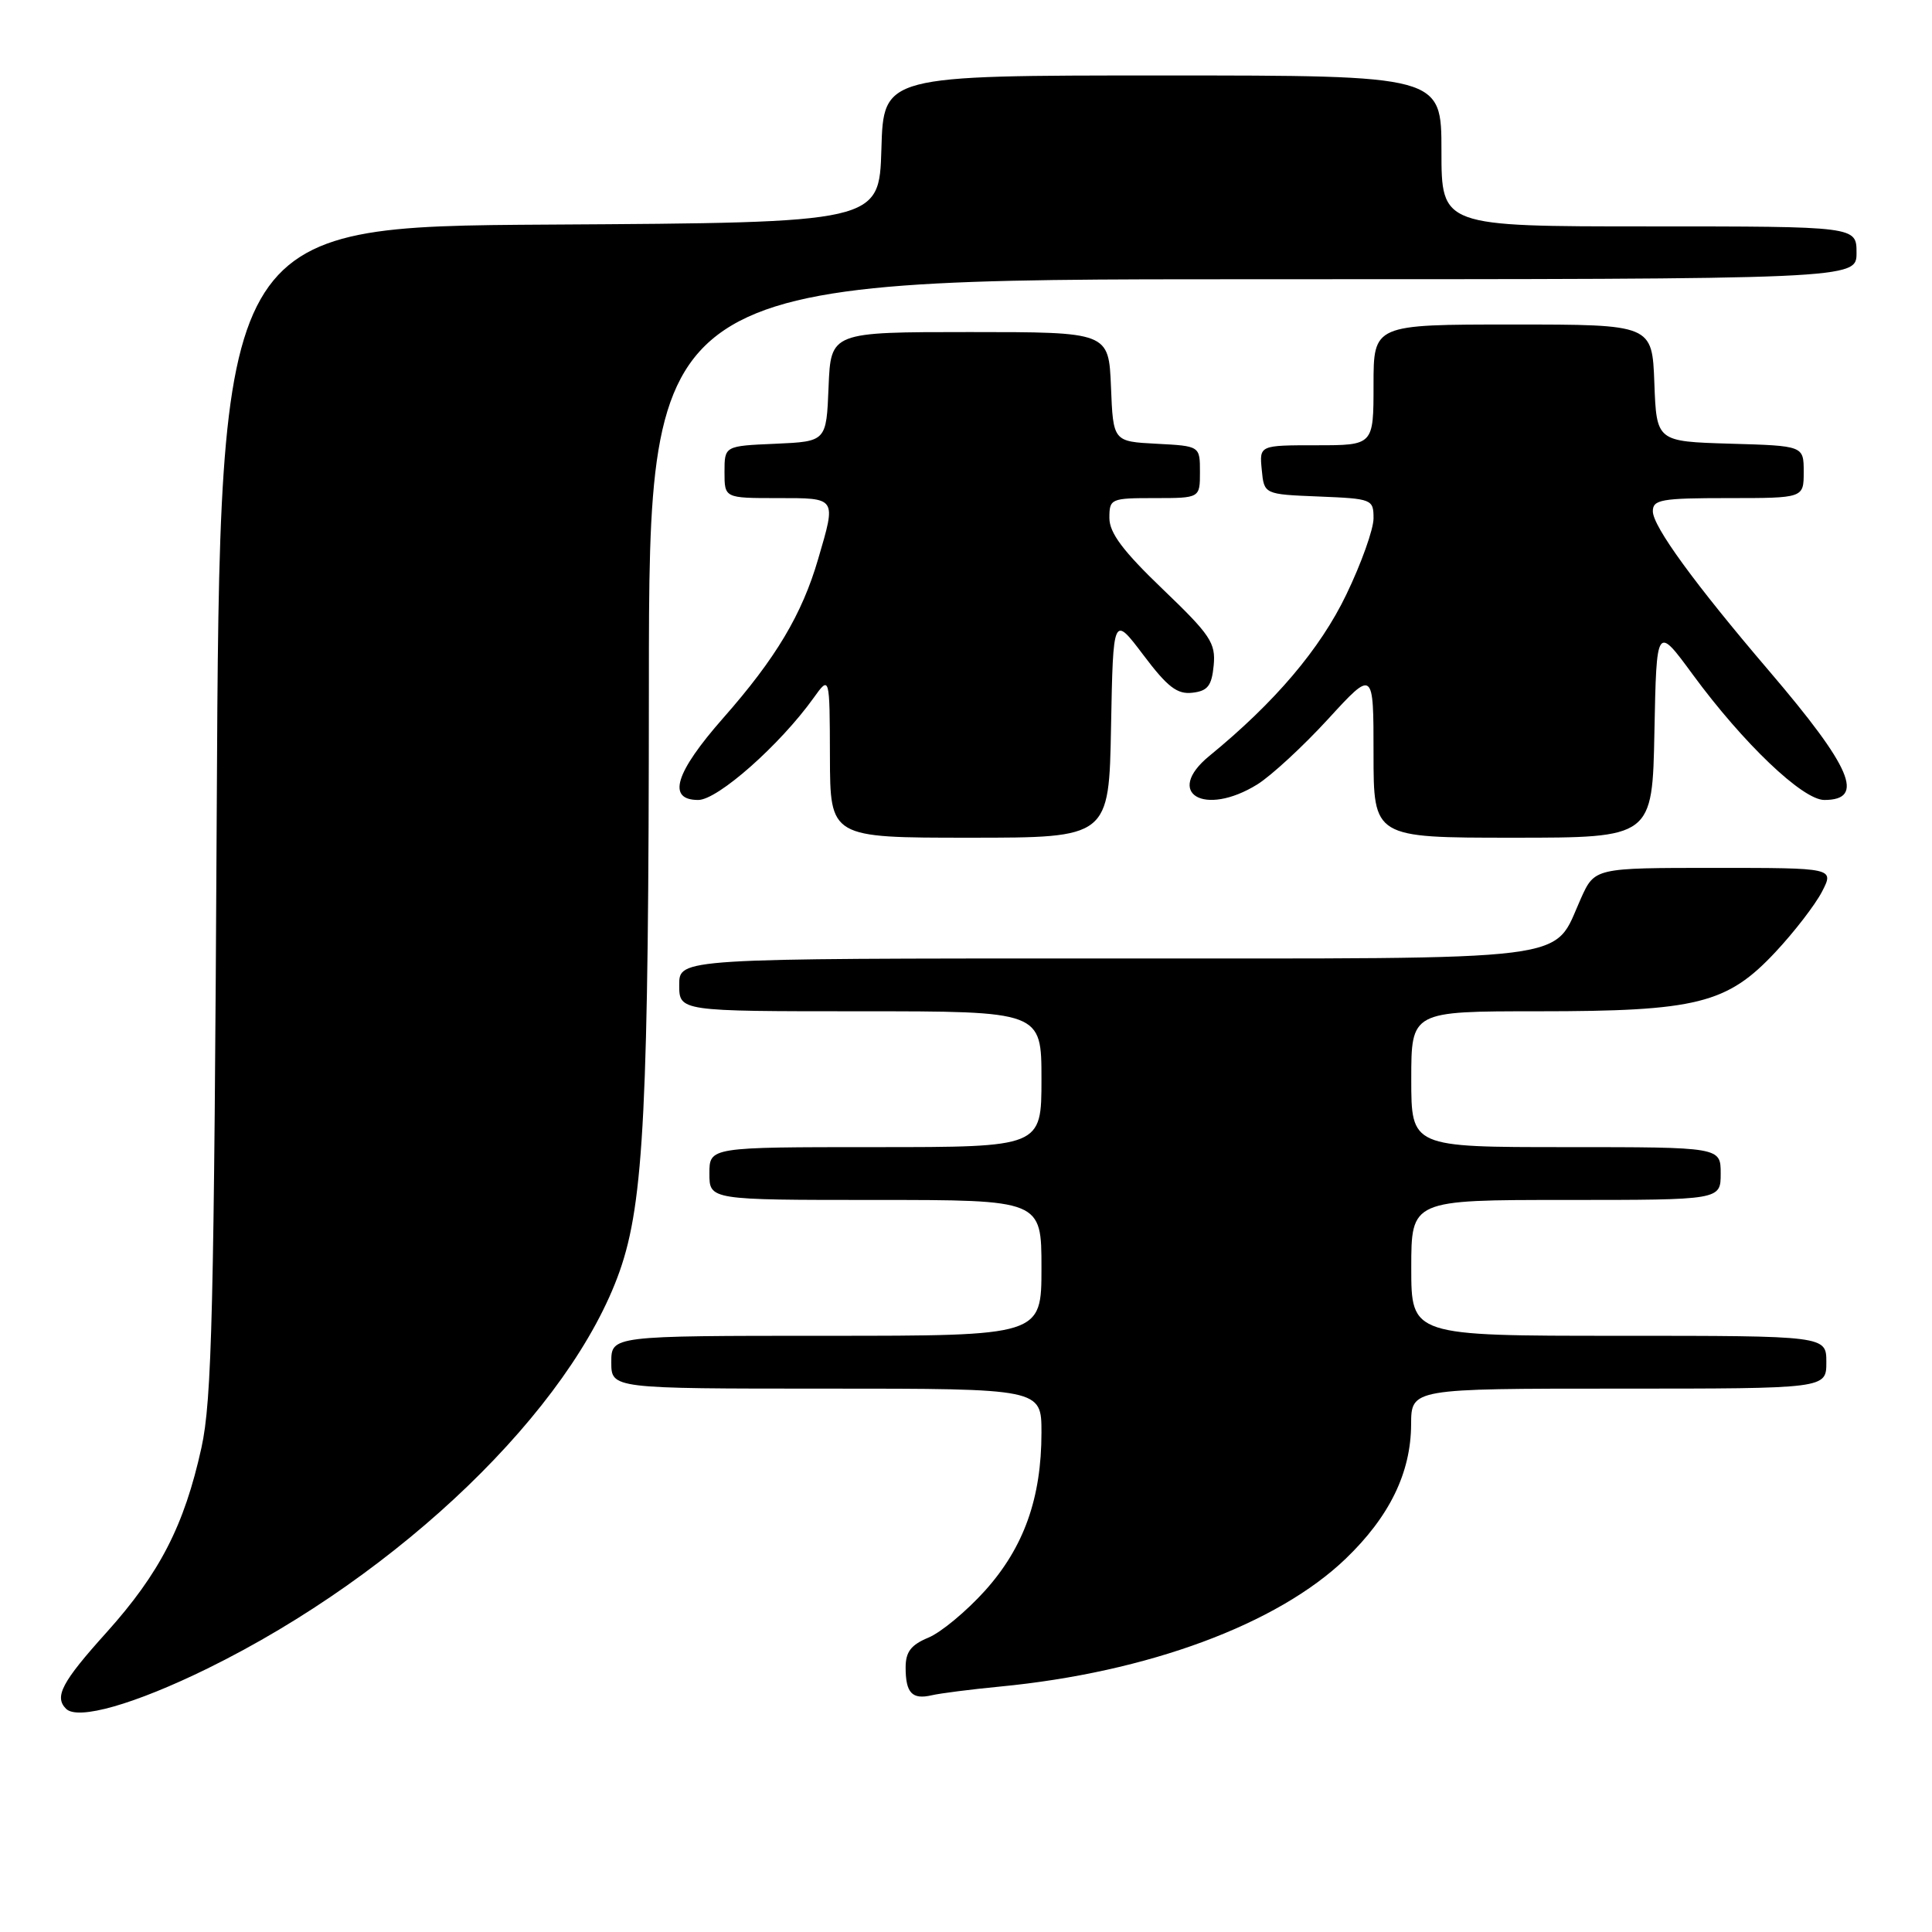 <?xml version="1.0" encoding="UTF-8" standalone="no"?>
<!DOCTYPE svg PUBLIC "-//W3C//DTD SVG 1.1//EN" "http://www.w3.org/Graphics/SVG/1.1/DTD/svg11.dtd" >
<svg xmlns="http://www.w3.org/2000/svg" xmlns:xlink="http://www.w3.org/1999/xlink" version="1.1" viewBox="0 0 256 256">
 <g >
 <path fill="currentColor"
d=" M 27.51 221.08 C 53.09 208.51 75.68 186.72 82.12 168.41 C 85.33 159.27 85.96 146.49 85.98 90.75 C 86.00 37.00 86.00 37.00 166.00 37.00 C 246.00 37.00 246.00 37.00 246.00 33.50 C 246.00 30.00 246.00 30.00 218.50 30.00 C 191.00 30.00 191.00 30.00 191.00 20.00 C 191.00 10.00 191.00 10.00 154.04 10.00 C 117.07 10.00 117.07 10.00 116.79 19.75 C 116.50 29.50 116.50 29.50 72.81 29.76 C 29.12 30.02 29.12 30.02 28.72 107.26 C 28.37 173.77 28.08 185.52 26.69 191.84 C 24.41 202.16 21.17 208.45 14.12 216.30 C 8.20 222.87 7.16 224.83 8.75 226.42 C 10.30 227.98 17.83 225.83 27.51 221.08 Z  M 132.50 223.48 C 152.06 221.60 169.26 215.24 178.32 206.53 C 184.12 200.95 186.95 195.15 186.98 188.75 C 187.00 184.00 187.00 184.00 214.50 184.00 C 242.00 184.00 242.00 184.00 242.00 180.50 C 242.00 177.00 242.00 177.00 214.50 177.00 C 187.00 177.00 187.00 177.00 187.00 168.00 C 187.00 159.00 187.00 159.00 207.50 159.00 C 228.00 159.00 228.00 159.00 228.00 155.50 C 228.00 152.00 228.00 152.00 207.50 152.00 C 187.00 152.00 187.00 152.00 187.00 143.00 C 187.00 134.00 187.00 134.00 203.82 134.00 C 224.85 134.00 228.85 133.00 235.25 126.16 C 237.75 123.49 240.52 119.89 241.42 118.16 C 243.05 115.00 243.05 115.00 227.18 115.00 C 211.30 115.00 211.30 115.00 209.47 119.07 C 205.65 127.54 209.97 127.00 146.37 127.00 C 90.00 127.00 90.00 127.00 90.00 130.50 C 90.00 134.00 90.00 134.00 114.00 134.00 C 138.00 134.00 138.00 134.00 138.00 143.00 C 138.00 152.00 138.00 152.00 116.00 152.00 C 94.00 152.00 94.00 152.00 94.00 155.50 C 94.00 159.00 94.00 159.00 116.00 159.00 C 138.00 159.00 138.00 159.00 138.00 168.00 C 138.00 177.00 138.00 177.00 109.50 177.00 C 81.00 177.00 81.00 177.00 81.00 180.50 C 81.00 184.00 81.00 184.00 109.50 184.00 C 138.00 184.00 138.00 184.00 138.00 189.82 C 138.00 198.51 135.67 205.04 130.52 210.77 C 128.06 213.50 124.69 216.30 123.03 216.99 C 120.71 217.95 120.00 218.88 120.00 220.95 C 120.00 224.33 120.86 225.24 123.47 224.63 C 124.59 224.37 128.65 223.85 132.50 223.48 Z  M 147.22 96.25 C 147.50 81.50 147.50 81.50 151.50 86.79 C 154.70 91.04 155.99 92.03 158.00 91.79 C 160.03 91.56 160.56 90.87 160.82 88.17 C 161.10 85.19 160.40 84.14 154.07 78.07 C 148.80 73.02 147.00 70.61 147.00 68.64 C 147.00 66.08 147.18 66.00 153.00 66.00 C 159.00 66.00 159.00 66.00 159.00 62.55 C 159.00 59.10 159.00 59.10 153.25 58.80 C 147.50 58.50 147.50 58.50 147.21 51.25 C 146.91 44.00 146.91 44.00 128.50 44.00 C 110.09 44.00 110.09 44.00 109.79 51.25 C 109.50 58.50 109.50 58.50 102.75 58.80 C 96.00 59.09 96.00 59.09 96.00 62.55 C 96.00 66.00 96.00 66.00 103.00 66.00 C 110.92 66.00 110.82 65.84 108.41 74.07 C 106.27 81.42 102.80 87.23 95.84 95.13 C 89.44 102.40 88.34 106.00 92.52 106.00 C 95.10 106.00 103.35 98.70 107.79 92.50 C 109.94 89.50 109.94 89.50 109.97 100.25 C 110.00 111.00 110.00 111.00 128.47 111.00 C 146.95 111.00 146.95 111.00 147.22 96.25 Z  M 219.22 96.92 C 219.50 82.84 219.50 82.84 224.30 89.38 C 230.98 98.48 238.86 106.00 241.73 106.00 C 247.19 106.00 245.36 101.72 234.43 88.92 C 224.54 77.34 219.02 69.76 219.01 67.75 C 219.00 66.20 220.14 66.00 229.00 66.00 C 239.00 66.00 239.00 66.00 239.00 62.54 C 239.00 59.07 239.00 59.07 229.25 58.79 C 219.50 58.50 219.50 58.50 219.21 50.75 C 218.92 43.00 218.92 43.00 200.46 43.00 C 182.00 43.00 182.00 43.00 182.00 51.00 C 182.00 59.00 182.00 59.00 174.44 59.00 C 166.87 59.00 166.87 59.00 167.19 62.25 C 167.50 65.50 167.50 65.50 174.75 65.79 C 181.82 66.08 182.00 66.15 182.00 68.69 C 182.00 70.12 180.38 74.67 178.39 78.79 C 174.93 85.99 168.93 93.06 160.25 100.16 C 154.21 105.10 159.57 108.29 166.60 103.94 C 168.43 102.80 172.65 98.91 175.97 95.29 C 182.00 88.71 182.00 88.71 182.00 99.86 C 182.00 111.00 182.00 111.00 200.47 111.00 C 218.95 111.00 218.95 111.00 219.22 96.92 Z "/>
</g>
</svg>